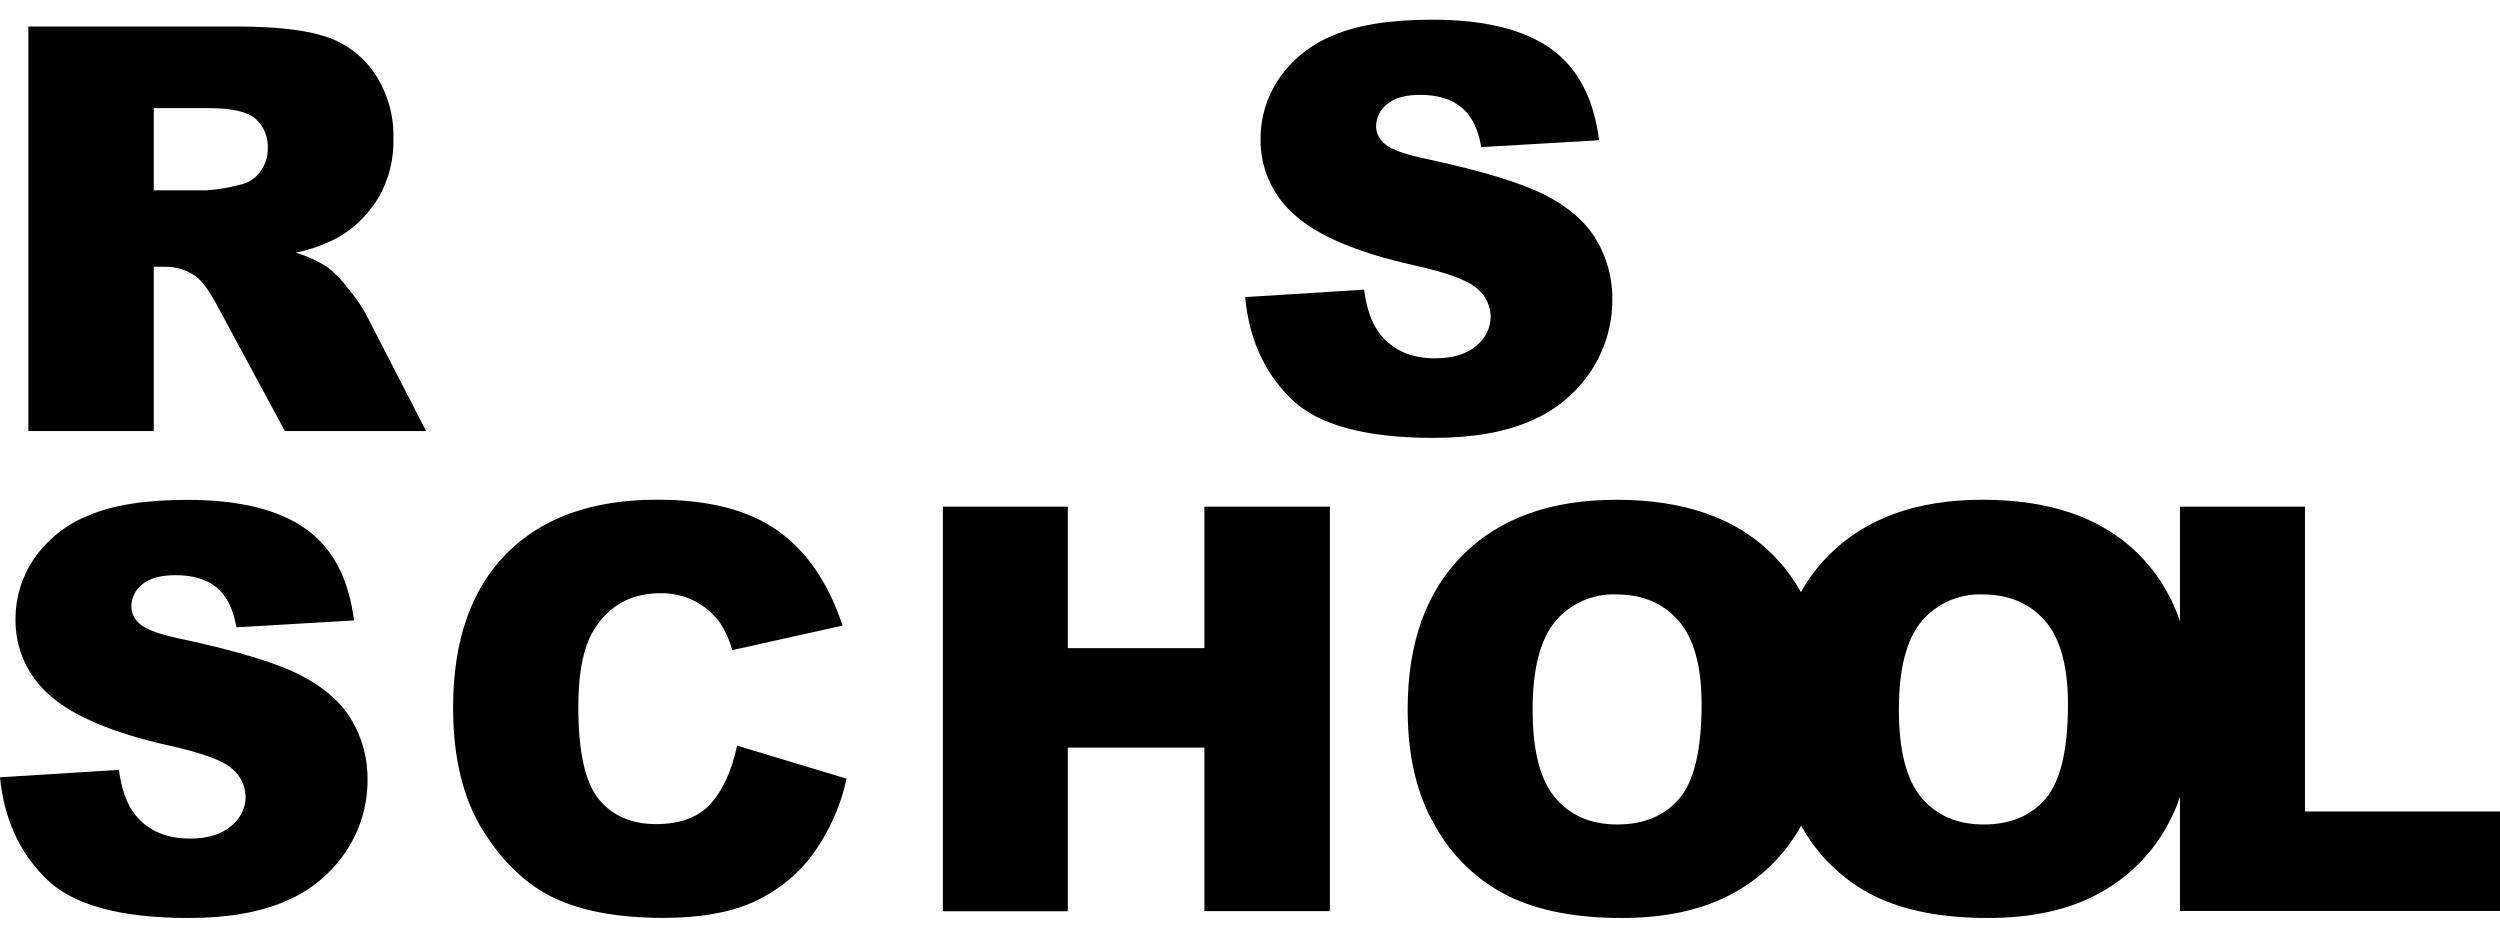 <svg width="112" height="42" viewBox="0 0 112 42" fill="none" xmlns="http://www.w3.org/2000/svg">
<g clip-path="url(#clip0_53_723)">
<path d="M55.784 13.31L61.11 12.976C61.226 13.842 61.461 14.501 61.815 14.953C62.393 15.687 63.217 16.053 64.287 16.053C65.085 16.053 65.701 15.866 66.134 15.492C66.333 15.337 66.494 15.139 66.606 14.913C66.719 14.688 66.779 14.44 66.783 14.188C66.779 13.946 66.723 13.708 66.618 13.49C66.513 13.273 66.362 13.081 66.175 12.928C65.77 12.557 64.814 12.207 63.308 11.876C60.853 11.325 59.102 10.592 58.055 9.676C57.546 9.249 57.139 8.713 56.865 8.108C56.591 7.503 56.457 6.844 56.473 6.179C56.477 5.241 56.759 4.324 57.283 3.546C57.882 2.668 58.728 1.989 59.714 1.593C60.795 1.119 62.281 0.882 64.171 0.882C66.486 0.882 68.251 1.312 69.467 2.174C70.682 3.036 71.406 4.405 71.637 6.283L66.359 6.591C66.224 5.78 65.93 5.187 65.476 4.812C65.022 4.436 64.401 4.249 63.612 4.251C62.962 4.251 62.472 4.39 62.143 4.666C61.988 4.785 61.863 4.939 61.777 5.114C61.692 5.29 61.648 5.483 61.649 5.679C61.654 5.831 61.693 5.979 61.763 6.114C61.833 6.249 61.933 6.366 62.054 6.457C62.318 6.696 62.944 6.919 63.932 7.125C66.379 7.652 68.135 8.186 69.2 8.726C70.264 9.266 71.034 9.935 71.509 10.733C71.994 11.543 72.245 12.472 72.232 13.416C72.238 14.559 71.903 15.677 71.27 16.629C70.611 17.621 69.674 18.396 68.576 18.857C67.421 19.364 65.966 19.617 64.212 19.617C61.131 19.617 58.997 19.024 57.81 17.838C56.623 16.652 55.948 15.143 55.784 13.31ZM1.27 19.313V1.188H10.601C12.331 1.188 13.654 1.335 14.568 1.631C15.469 1.919 16.247 2.499 16.78 3.28C17.36 4.147 17.656 5.173 17.625 6.216C17.648 7.126 17.424 8.025 16.977 8.817C16.547 9.552 15.939 10.165 15.208 10.602C14.594 10.941 13.931 11.182 13.243 11.319C13.758 11.47 14.248 11.695 14.7 11.985C15.035 12.264 15.337 12.581 15.599 12.93C15.894 13.276 16.155 13.65 16.379 14.046L19.09 19.313H12.763L9.773 13.768C9.393 13.051 9.056 12.585 8.76 12.37C8.357 12.091 7.877 11.944 7.386 11.951H6.888V19.313H1.27ZM6.888 8.527H9.254C9.755 8.49 10.251 8.407 10.737 8.28C11.1 8.21 11.424 8.007 11.645 7.711C11.878 7.411 12.002 7.041 11.997 6.661C12.012 6.409 11.97 6.157 11.874 5.924C11.777 5.69 11.629 5.482 11.44 5.314C11.07 5.001 10.374 4.844 9.351 4.844H6.888V8.527ZM0 34.823L5.326 34.491C5.442 35.356 5.677 36.016 6.031 36.468C6.602 37.201 7.428 37.568 8.509 37.568C9.307 37.568 9.923 37.38 10.356 37.005C10.555 36.849 10.716 36.652 10.828 36.426C10.94 36.2 11.001 35.952 11.005 35.7C11.001 35.459 10.945 35.221 10.84 35.003C10.735 34.785 10.584 34.593 10.397 34.44C9.992 34.07 9.036 33.72 7.53 33.391C5.075 32.837 3.324 32.104 2.277 31.191C1.768 30.764 1.361 30.227 1.087 29.622C0.813 29.016 0.679 28.357 0.695 27.692C0.699 26.753 0.981 25.837 1.505 25.058C2.104 24.181 2.95 23.501 3.936 23.105C5.017 22.631 6.502 22.394 8.393 22.394C10.708 22.394 12.473 22.825 13.689 23.687C14.904 24.549 15.627 25.918 15.858 27.795L10.591 28.105C10.456 27.295 10.162 26.701 9.708 26.325C9.254 25.948 8.634 25.763 7.846 25.769C7.197 25.769 6.707 25.904 6.377 26.175C6.222 26.294 6.097 26.447 6.011 26.623C5.926 26.799 5.882 26.992 5.883 27.188C5.888 27.34 5.927 27.489 5.997 27.624C6.067 27.759 6.167 27.876 6.288 27.968C6.552 28.206 7.178 28.429 8.166 28.634C10.614 29.161 12.369 29.694 13.434 30.234C14.498 30.775 15.268 31.444 15.743 32.242C16.228 33.052 16.478 33.98 16.466 34.924C16.472 36.067 16.137 37.186 15.504 38.137C14.845 39.129 13.908 39.905 12.809 40.366C11.655 40.872 10.2 41.126 8.446 41.126C5.365 41.126 3.231 40.533 2.044 39.347C0.857 38.161 0.176 36.653 0 34.823ZM33.022 33.403L37.928 34.886C37.657 36.131 37.126 37.304 36.37 38.33C35.682 39.236 34.776 39.954 33.737 40.418C32.686 40.887 31.349 41.121 29.726 41.121C27.756 41.121 26.148 40.836 24.9 40.264C23.652 39.693 22.572 38.686 21.659 37.244C20.751 35.803 20.298 33.959 20.299 31.711C20.299 28.716 21.096 26.412 22.69 24.801C24.283 23.19 26.539 22.385 29.456 22.386C31.74 22.386 33.534 22.848 34.839 23.772C36.144 24.696 37.113 26.114 37.748 28.026L32.805 29.126C32.689 28.695 32.506 28.285 32.262 27.911C31.962 27.495 31.569 27.156 31.113 26.922C30.641 26.687 30.119 26.568 29.592 26.576C28.324 26.576 27.352 27.086 26.677 28.107C26.163 28.865 25.907 30.054 25.909 31.675C25.909 33.682 26.214 35.058 26.825 35.803C27.435 36.549 28.292 36.921 29.395 36.92C30.465 36.92 31.275 36.619 31.826 36.018C32.377 35.417 32.776 34.545 33.022 33.403ZM42.241 22.7H47.839V29.037H53.957V22.7H59.579V40.818H53.957V33.494H47.839V40.824H42.241V22.7ZM63.063 31.77C63.063 28.815 63.887 26.512 65.535 24.862C67.182 23.211 69.478 22.388 72.423 22.39C75.437 22.39 77.76 23.201 79.392 24.821C81.023 26.442 81.841 28.709 81.845 31.622C81.845 33.741 81.488 35.478 80.775 36.833C80.081 38.169 79.006 39.27 77.686 39.995C76.335 40.749 74.656 41.126 72.65 41.126C70.608 41.126 68.919 40.8 67.585 40.149C66.214 39.47 65.079 38.393 64.329 37.06C63.484 35.652 63.062 33.889 63.063 31.77ZM68.661 31.796C68.661 33.626 68.998 34.941 69.674 35.739C70.349 36.537 71.274 36.936 72.449 36.936C73.652 36.936 74.584 36.545 75.243 35.763C75.902 34.981 76.231 33.576 76.231 31.549C76.231 29.843 75.887 28.597 75.198 27.809C74.509 27.022 73.576 26.629 72.398 26.63C71.886 26.612 71.377 26.71 70.908 26.916C70.439 27.122 70.022 27.432 69.69 27.822C69.005 28.632 68.662 29.957 68.661 31.796Z" fill="black"/>
<path d="M79.471 31.768C79.471 28.813 80.295 26.511 81.942 24.86C83.59 23.21 85.886 22.386 88.83 22.389C91.847 22.389 94.171 23.199 95.801 24.82C97.431 26.441 98.246 28.708 98.246 31.623C98.246 33.742 97.891 35.478 97.179 36.833C96.484 38.169 95.409 39.27 94.089 39.995C92.739 40.749 91.06 41.126 89.053 41.126C87.01 41.126 85.321 40.8 83.988 40.15C82.617 39.47 81.482 38.393 80.731 37.06C79.891 35.651 79.471 33.888 79.471 31.768ZM85.07 31.795C85.07 33.625 85.408 34.939 86.083 35.737C86.758 36.535 87.685 36.935 88.863 36.937C90.066 36.937 90.997 36.545 91.656 35.764C92.315 34.981 92.645 33.577 92.645 31.55C92.645 29.844 92.301 28.597 91.614 27.81C90.926 27.023 89.993 26.63 88.814 26.631C88.301 26.611 87.79 26.708 87.32 26.914C86.85 27.12 86.433 27.43 86.099 27.82C85.412 28.63 85.069 29.955 85.07 31.795Z" fill="black"/>
<path d="M97.663 22.699H103.262V36.355H112V40.812H97.663V22.699Z" fill="black"/>
</g>
<defs>
<clipPath id="clip0_53_723">
<rect width="112" height="40.248" fill="white" transform="translate(0 0.876)"/>
</clipPath>
</defs>
</svg>
